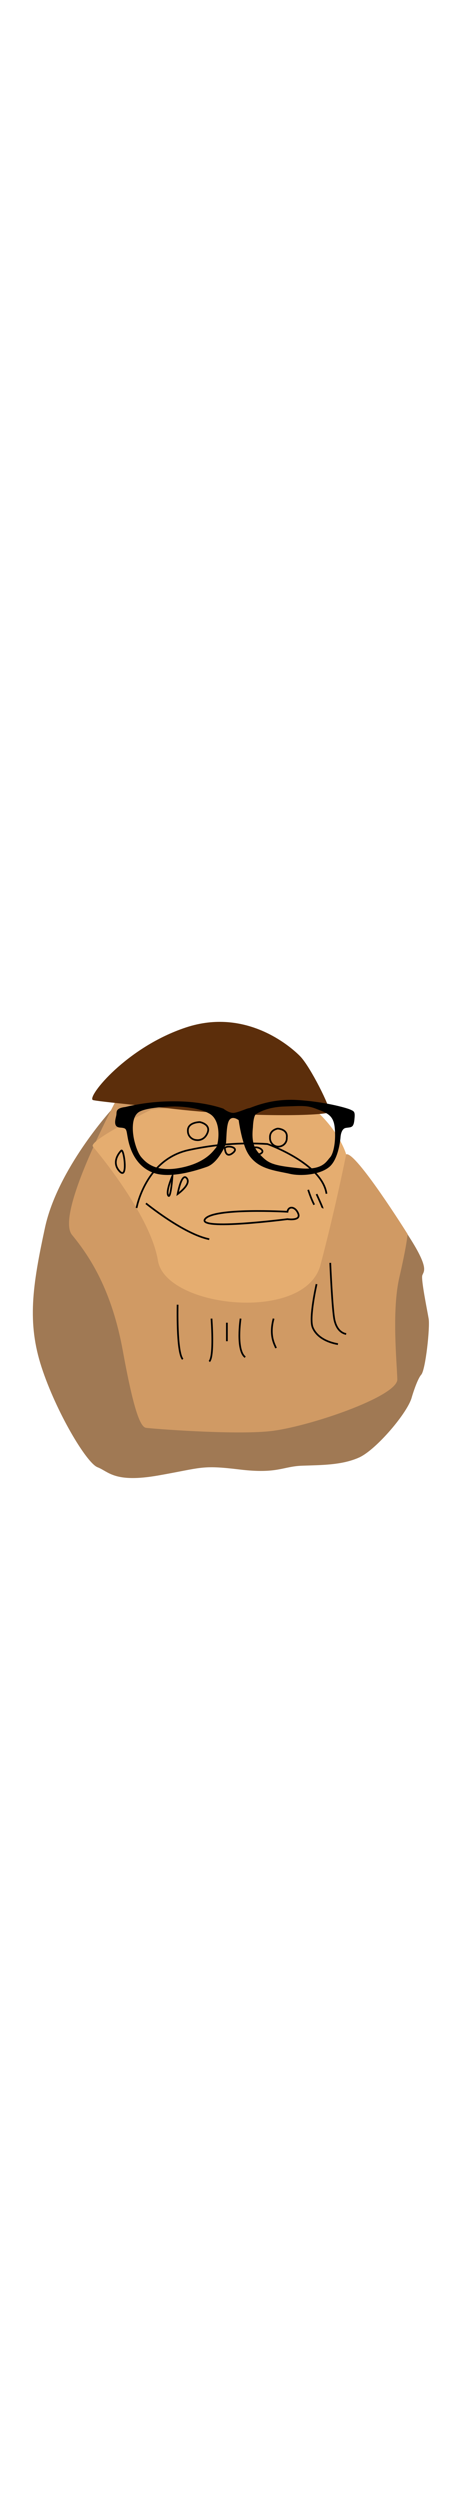<svg version="1.1" id="Layer_1" xmlns="http://www.w3.org/2000/svg" xmlns:xlink="http://www.w3.org/1999/xlink" x="0px" y="0px" viewBox="0 0 270 270" style="enable-background:new 0 0 270 270; width: 50px;" xml:space="preserve">
  <style type="text/css">
    .st0{fill:#A07954;}
    .st1{fill:#D09A64;}
    .st2{fill:#E5AD70;}
    .st3{fill:#5C2E0B;}
    .st4{fill:none;stroke:#000000;stroke-miterlimit:10;}
  </style>
  <title>Matt Ondo Logo</title>
  <g id="logo">
    <path class="st0" d="M65,53.4c0,0-31.3,34.3-38.7,68.5s-10.5,55.5-2,81.5s26.2,55.8,32.7,58.3s9.8,9.3,35.5,4.8s25-6.2,47.4-3.5
      c22.4,2.7,25.2-1.8,36.7-2.2s23.3-0.3,33.3-4.8c10-4.5,28.7-26.5,30.8-35.3c0,0,3-10.2,5.5-13s5.2-27.8,4.3-32.7
      c-0.8-4.8-4.5-22.7-3.7-25.2c0.8-2.5,4.5-3.9-8.8-24.2"/>
    <path class="st1" d="M72.9,38.2c0,0-41.5,75-30.8,88s23.3,32.5,29.7,67.7s10.3,44.3,13.5,44.8c3.2,0.5,50.5,4.2,72.2,2
      s75-20.2,74.7-30.3c-0.3-10.2-3.3-40,1.2-59.5s4.8-25.2,4.8-25.2s-30.3-48.3-35.8-46.5"/>
    <path class="st2" d="M54.3,74.7c0,0,33.5,39,38,66.5s86,36.5,95,2.5s15-64.5,15-64.5s-3-11-15-23s-99-3-99-3S51.4,71.2,54.3,74.7z"
      />
    <path class="st3" d="M98,52.3c0,0-42.6-4-43.8-4.8c-3.3-2,19.7-30.8,54.5-42.3s60.7,10.7,66.7,16.8s18,30.3,17.2,32.5
      C191.6,56.7,144.8,58,98,52.3z"/>
    <path class="st4" d="M103.8,166.9c0,0-0.7,27.8,3,31.8"/>
    <path class="st4" d="M159.9,175c-2.8,10.2,0.8,15.4,1.4,17.2"/>
    <path class="st4" d="M123.6,175c0,0,1.7,22.3-1.3,25"/>
    <path class="st4" d="M140.6,175c0,0-2.8,18.5,2.7,22.5"/>
    <line class="st4" x1="132.6" y1="177.4" x2="132.6" y2="188.2"/>
    <path class="st4" d="M185,154.9c0,0-4.5,19.7-2.3,25.2c2.2,5.5,8.3,8.7,14.8,9.8"/>
    <path class="st4" d="M193,142.5c0,0,1.2,28,2.5,33.5c1.3,5.5,4.2,7.5,6.8,8"/>
    <path class="st4" d="M85.3,107.8c0,0,22,17.9,37,20.9"/>
    <path class="st4" d="M79.8,110.5c0,0,5.1-28.3,30.5-33.8c15.1-3.3,30.6-4.5,46-3.5c0,0,32,11.3,34.5,29"/>
    <path class="st4" d="M100.8,91.7c0,0-4,9-2.5,11.5S100.8,91.7,100.8,91.7z"/>
    <path class="st4" d="M103.8,102.4c0,0,8.3-5.8,5.3-9.3S103.8,102.4,103.8,102.4z"/>
    <path class="st4" d="M180.1,99.9c1,3,2.1,5.9,3.5,8.7"/>
    <path class="st4" d="M185,102.4c0,0,3.7,8,3.5,8.2"/>
    <path class="st4" d="M168,112.7c0,0-43.5-2.5-48.2,4.3s48.2,0,48.2,0s8,1.2,6.3-3.2C172.6,109.5,168.5,109.2,168,112.7z"/>
    <path class="st4" d="M131.5,76.4c0,0,0.5,5.5,4.8,1.8S130.1,73.5,131.5,76.4z"/>
    <path class="st4" d="M147,77.1c0,0,1.8,3.8,5.5,1.6C156.1,76.6,147.7,72.8,147,77.1z"/>
    <path class="st4" d="M70.8,77.1c0,0-6.3,6.1-1,11.9C75.1,94.9,72.4,75,70.8,77.1z"/>
    <path class="st4" d="M115,70.9c0,0,4.3,0.7,6.3-4.3s-4.5-6.2-4.5-6.2s-7.4,0-7,5.3C109.8,68.5,112.1,70.8,115,70.9z"/>
    <path class="st4" d="M162.3,64.2c0,0,6,0.2,5.3,5.3c0.2,2.7-1.9,5-4.6,5.2c-2.7,0.2-5-1.9-5.2-4.6c0-0.2,0-0.4,0-0.6
      C157.5,64.9,162.3,64.2,162.3,64.2z"/>
    <path d="M204.7,53.1c-2.5-1.1-15.4-4.7-31.4-5.6c-16-0.9-27.1,4.9-27.8,4.8s-5.8,2.3-8.6,2.7s-6.3-2.4-6.3-2.4s-11.1-4.3-28.2-4.3
      c-9.8-0.1-19.6,1-29.1,3.3c-6,0.7-5,2.9-5.3,4.7s-2.3,7,2.1,7.3c4.4,0.3,3.5,0.9,4.8,7.2c1.3,6.3,5,15.7,14.8,19.2
      s24.9-1.3,31.2-3.5s10.4-11.6,11-13s0.1-11,2-14.1s5.6-0.1,5.6-0.1c0.5,3.6,1.2,7.1,2.1,10.6c1.3,4.4,2.4,9.7,8,14.1
      c5.6,4.4,13.9,5.2,19.9,6.6c6,1.4,17.2,0.7,22.9-4s6.6-17.3,6.6-17.3s0.2-5,3.1-5.5c2.9-0.5,4.5,0.2,5-4.6S207.2,54.2,204.7,53.1z
      M126.2,75.4c-1.2,1.2-5.4,8.6-20.4,11.6s-20.6-3.1-23.2-6.1s-4.4-10-4.7-13c0,0-1.8-10.5,3.5-13.5c5.4-3,20.6-3.1,20.6-3.1
      s13.2-0.1,20.6,4.3S127.5,74.2,126.2,75.4z M192.8,81.1c-2.2,2.4-4.3,7.6-18,6.2c-13.7-1.4-17.3-2.5-21.3-6.4s-6.8-7.1-5.7-17.4
      c0,0,0.2-6.9,1.9-7.8c1.7-1,6.8-4.1,16.7-4.4s13.1-0.8,18.7,1.5c5.6,2.2,9.8,3.3,10.5,10.8C196.4,70.9,195.1,78.7,192.8,81.1
      L192.8,81.1z"/>
  </g>
</svg>